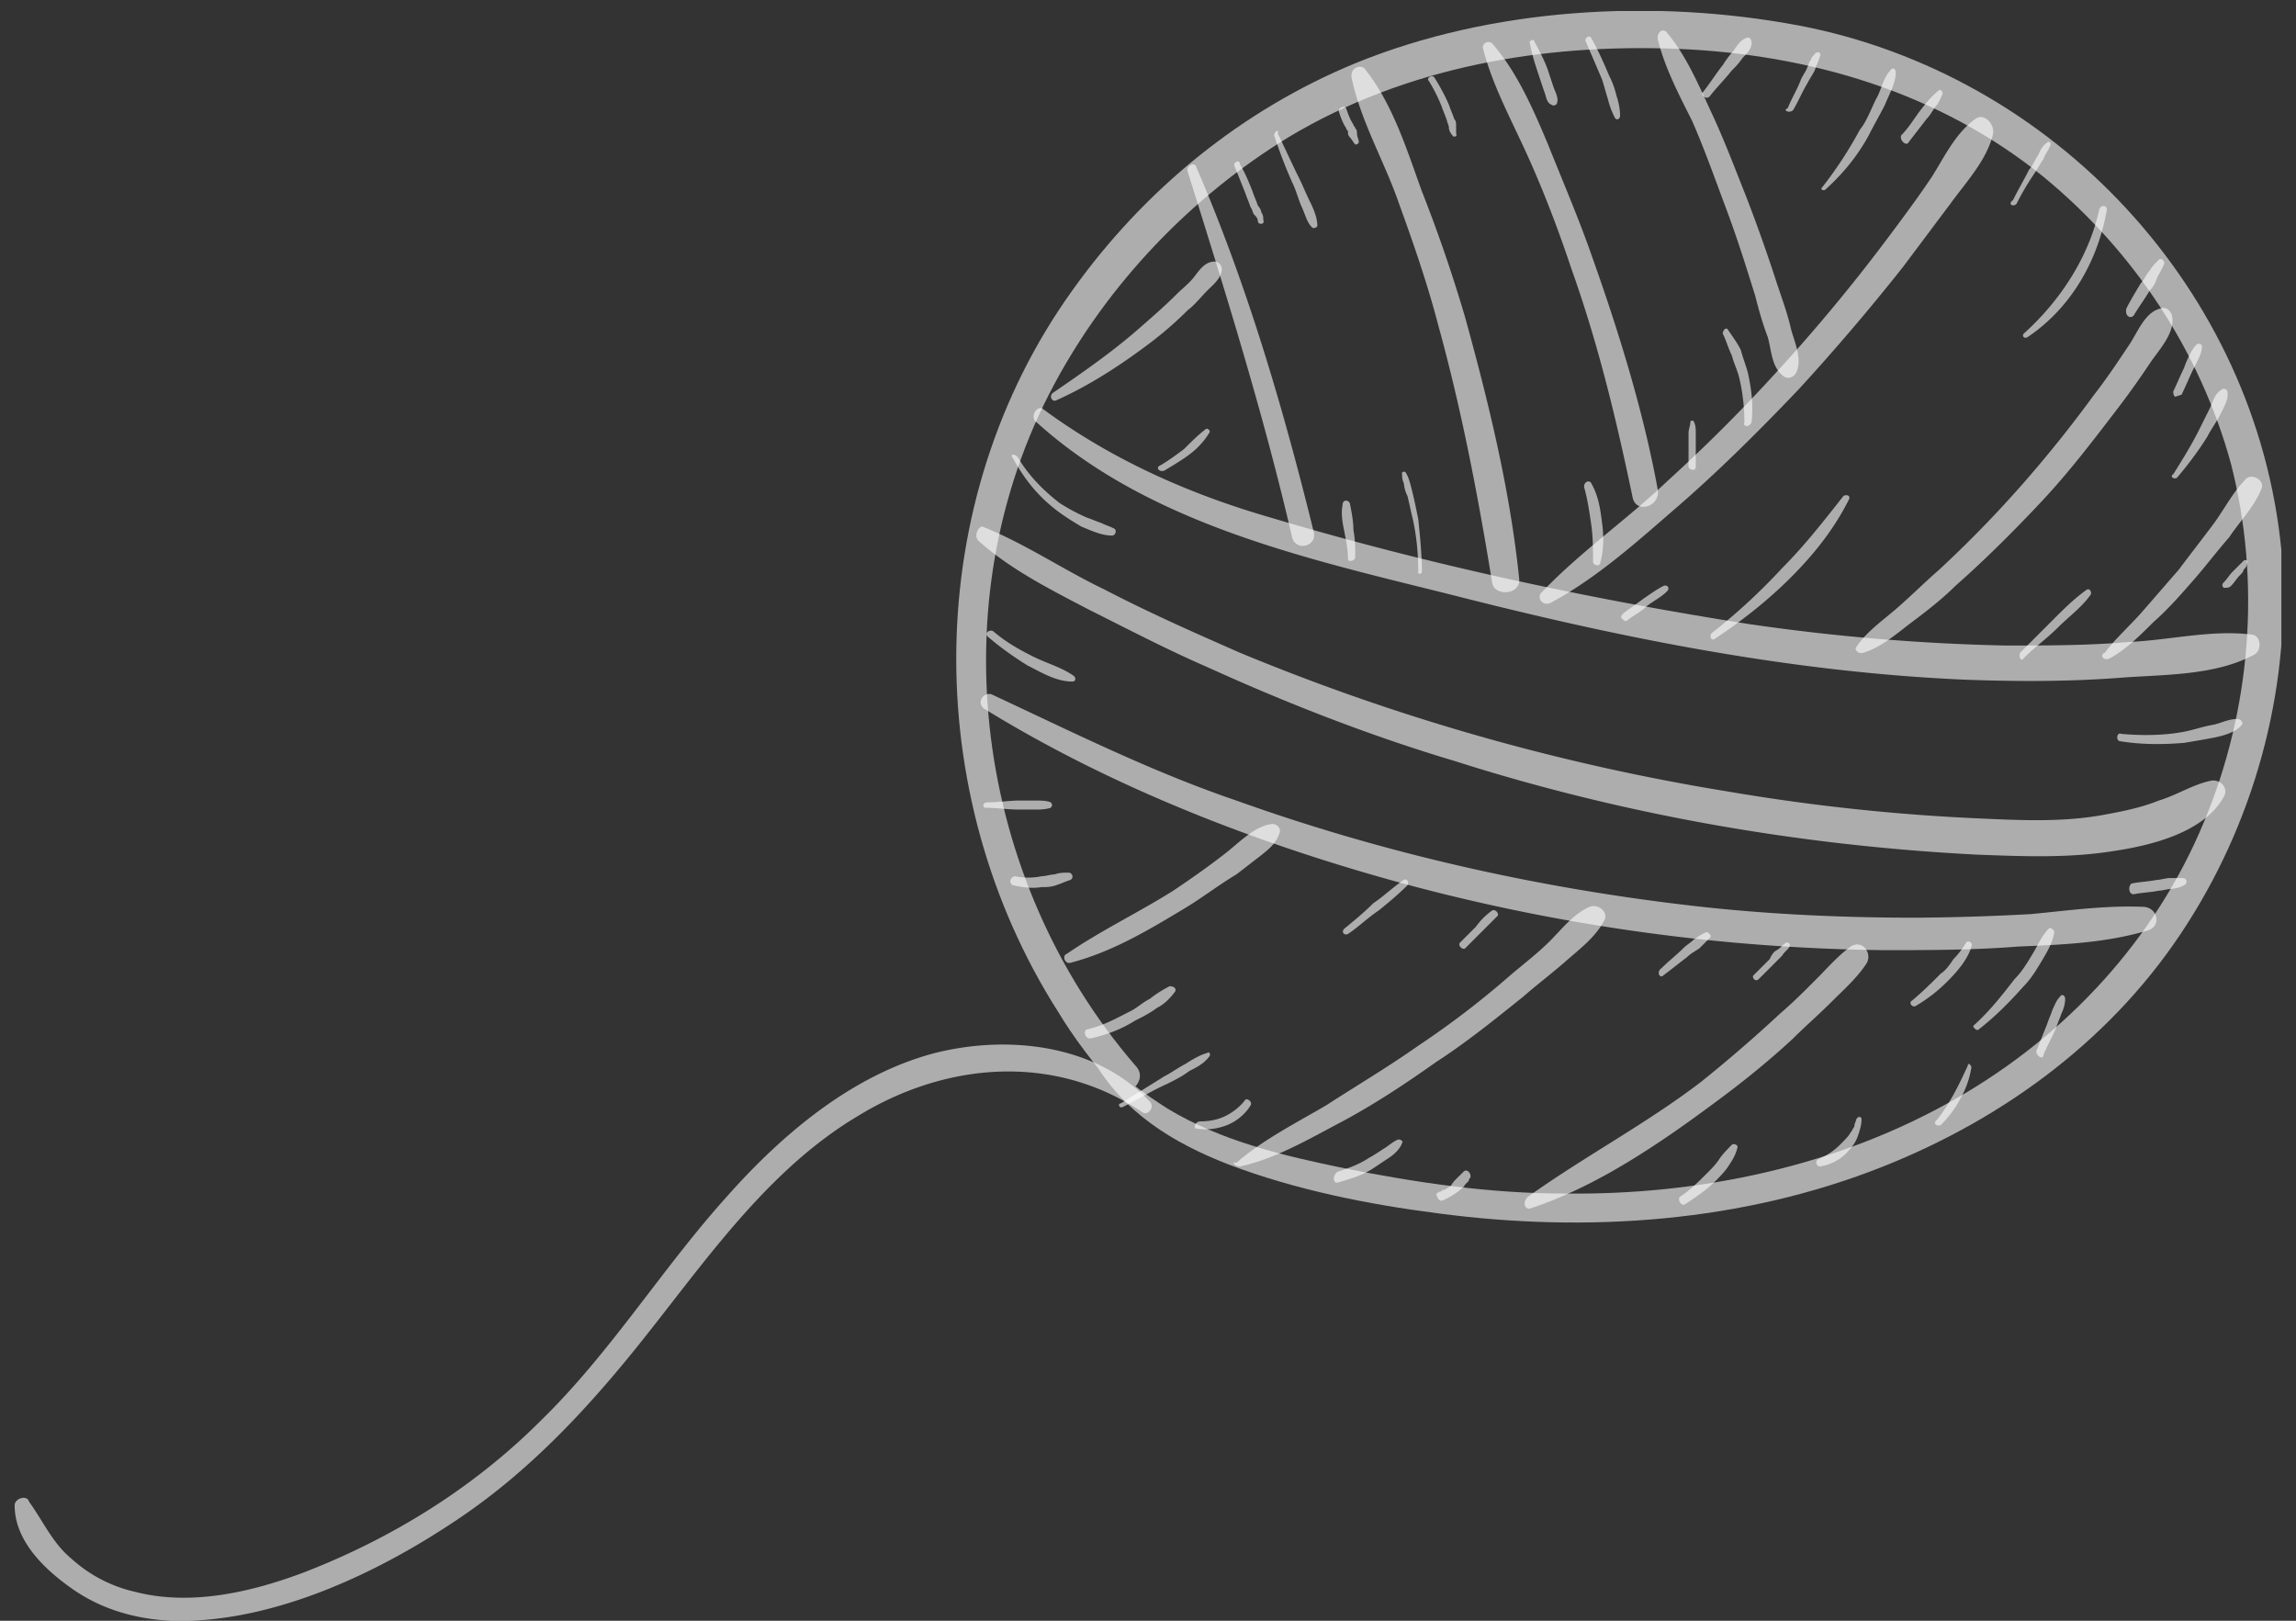<svg width="68" height="48" fill="none" xmlns="http://www.w3.org/2000/svg"><rect width="100%" height="100%" fill="#333333" stroke="none"/><g clip-path="url(#clip0_1_248)" fill="#fff" fill-opacity=".6"><path d="M50.81 18.904c.8-.533 1.547-1.12 2.241-1.815.694-.694 1.28-1.441 1.708-2.295.053-.107-.053-.16-.16-.107-.587.747-1.174 1.495-1.815 2.135a17.753 17.753 0 01-2.08 1.922c-.108.107 0 .267.106.16zM62.176 6.199c-.32 1.44-1.174 2.722-2.24 3.683-.054.054 0 .16.106.107 1.28-.854 2.081-2.242 2.348-3.737.053-.16-.16-.214-.214-.053zm-2.241 13.293c.32-.32.694-.587 1.014-.908.32-.32.694-.587.96-.96.054-.054 0-.214-.106-.16-.374.266-.694.586-1.014.907l-.96.96c-.054.16.053.268.106.16zm4.536-5.339c.32-.373.64-.8.907-1.228.107-.213.267-.427.374-.64.107-.214.267-.48.213-.694 0-.054-.106-.107-.16-.054-.213.107-.267.374-.373.587l-.32.641c-.214.427-.48.854-.747 1.281-.107.054 0 .16.106.107zm.16-2.509c.107-.214.214-.48.32-.694l.16-.32a.99.99 0 00.107-.374c0-.053-.106-.107-.16-.053-.107.106-.16.213-.213.32a2.473 2.473 0 00-.16.374c-.107.213-.214.48-.32.694 0 .053 0 .106.053.16.16-.054.213-.054.213-.107zm-4.909-5.606c.16-.32.32-.587.533-.907.107-.16.16-.267.267-.427.054-.16.16-.267.214-.427 0-.054-.054-.107-.107-.054-.16.107-.213.267-.267.374-.107.16-.16.32-.267.427-.16.32-.32.587-.48.908-.16.106 0 .213.107.106zm3.468 3.31c.16-.267.32-.48.48-.747a.86.86 0 00.214-.374c.054-.107.16-.267.214-.427 0-.107-.107-.16-.16-.107-.107.107-.214.214-.267.32-.107.107-.16.268-.267.374-.16.267-.32.534-.427.748-.053.213.107.32.213.213zm-9.125-3.737c.534-.48.96-1.014 1.28-1.601.16-.32.321-.588.481-.908.107-.267.32-.64.32-.96 0-.108-.106-.161-.16-.054-.213.213-.267.587-.427.854-.16.32-.267.64-.48.907a11.79 11.79 0 01-1.12 1.709c-.054.053.053.107.106.053zm2.455-1.388c.16-.213.373-.48.533-.694.107-.106.16-.213.267-.373.107-.107.16-.267.214-.374 0-.053-.054-.16-.107-.107-.213.16-.427.427-.587.64-.16.214-.32.481-.534.695-.053.16.16.32.214.213zm-3.415-.961c.16-.267.266-.534.426-.8.054-.107.16-.267.214-.374.053-.16.107-.267.16-.427.053-.107-.107-.16-.16-.054-.053.054-.107.107-.107.16-.053.054-.053.107-.107.214-.053.16-.16.267-.213.427-.107.267-.267.534-.374.8-.16.054.054.161.16.054zm12.967 14.094c.107-.106.16-.213.267-.32.053-.053.107-.107.107-.16.053-.053.106-.107.106-.214.054-.053-.053-.106-.106-.053l-.16.16-.16.16c-.107.107-.16.214-.267.32-.054.054-.054.107 0 .16.106 0 .16 0 .213-.053zm-36.074-3.79c.32.587.693 1.068 1.227 1.495.267.213.534.373.8.534.267.106.587.266.908.266.106 0 .16-.16.053-.213-.107-.053-.267-.107-.373-.16-.16-.054-.267-.107-.427-.16a5.81 5.81 0 01-.8-.427c-.481-.374-.908-.801-1.228-1.335-.107-.16-.267-.107-.16 0zm-.748 5.285c.374.32.748.587 1.175.854.427.214.853.48 1.334.48.106 0 .106-.106.053-.16-.373-.266-.8-.373-1.227-.587-.427-.213-.8-.427-1.174-.747-.107-.053-.267.053-.16.16zM37.736 4.01c.16.48.32.907.533 1.388.107.213.16.427.267.694.107.213.16.48.32.64.053.054.16 0 .16-.053 0-.213-.106-.48-.213-.694-.107-.213-.214-.48-.32-.694-.214-.427-.427-.907-.64-1.335.053-.16-.108-.053-.108.054zm4.589-1.602c.16.267.267.48.373.747.054.16.107.267.16.428 0 .053.054.106.054.213 0 .054.053.16.107.214 0 .053.16.053.106-.054v-.213c0-.107 0-.16-.053-.214-.053-.16-.107-.267-.16-.427a5.81 5.81 0 00-.427-.8c-.053-.107-.267 0-.16.106zm4.643-1.174l.48 1.12c.053.161.107.375.16.535.053.213.107.373.213.587.054.107.16.053.16-.053 0-.214-.053-.427-.106-.588a2.602 2.602 0 00-.214-.587c-.16-.374-.32-.747-.533-1.121-.054-.107-.214 0-.16.107zM36.562 4.917l.32.801c.053.16.106.267.16.427.053.054.053.16.106.214.054.053.107.106.107.213.054.107.214.054.16-.053 0-.054 0-.16-.053-.214a.405.405 0 00-.107-.213c-.053-.16-.107-.267-.16-.427-.107-.267-.213-.534-.373-.801 0-.16-.214-.053-.16.053zm8.751-3.63c.054.32.16.64.267.96l.16.481c.054.107.054.32.214.374.053.053.16 0 .16-.053.053-.16-.054-.32-.107-.48l-.16-.481c-.107-.32-.267-.588-.427-.908-.053 0-.16.054-.107.107zm-5.656 2.029c.053.16.106.32.213.48 0 .054.053.054.053.107s0 .107.054.16c.053.054.107.16.16.214h.053l.054-.054c0-.106-.054-.16-.054-.267 0-.053 0-.106-.053-.16 0-.053-.053-.053-.053-.107-.107-.16-.16-.32-.214-.48-.053-.107-.267 0-.213.107zm-10.46 20.607c.32 0 .64.053.96.053h.481c.16 0 .32 0 .48-.053.054-.054.054-.107 0-.16-.106-.054-.32-.054-.427-.054h-.48c-.32 0-.64.054-.96.054-.16 0-.16.16-.054.16zm.801 2.295c.267.054.533.107.854.054.16 0 .266 0 .426-.054.16-.053.267-.106.427-.16.107-.053.054-.213-.053-.213-.16 0-.267 0-.427.053-.107 0-.267.053-.373.053a2.02 2.02 0 01-.801 0c-.16.054-.16.214-.053.267zm2.294 4.538c.48-.107.907-.267 1.334-.534.214-.106.427-.213.64-.373.214-.107.374-.267.535-.48.053-.108-.054-.161-.16-.161a3.59 3.59 0 00-.588.374c-.213.107-.373.267-.587.373-.427.214-.8.428-1.28.534-.107.054-.054.267.106.267zm.961 2.029c.427-.213.854-.48 1.334-.694.213-.107.427-.213.64-.374.214-.106.427-.213.587-.427.054-.053 0-.16-.053-.107-.213.054-.48.214-.64.32-.214.108-.427.268-.64.375l-1.282.8c-.106 0-.053.16.054.107zm2.187.64c.321.054.641 0 .908-.106.267-.107.534-.32.694-.588.053-.106-.107-.213-.16-.16-.16.214-.374.374-.587.48-.214.108-.48.161-.747.161-.16 0-.214.213-.107.213zm4.163 1.602c.374-.107.747-.213 1.068-.427l.48-.32c.16-.107.32-.267.373-.427.054-.054-.053-.107-.106-.107-.16.053-.32.213-.427.267-.16.107-.32.213-.427.267-.32.213-.64.32-.96.427-.16.16-.107.32 0 .32zm3.095.534c.16-.053.32-.16.48-.267.054-.053.16-.107.214-.213l.107-.107c0-.054.053-.107.053-.107 0-.053 0-.107-.053-.16-.053-.054-.107-.054-.16 0l-.107.107-.107.106c-.053.054-.106.107-.16.214-.053 0-.053.053-.107.053 0 0-.053.054-.106.054-.054 0-.054.053-.107.053s-.053.053-.107.053c0 .054.054.214.16.214zm7.205.107c.32-.214.64-.427.907-.694.107-.107.267-.267.373-.427.107-.16.214-.32.267-.534.054-.107-.107-.16-.16-.107-.107.107-.267.267-.373.427-.107.16-.214.267-.374.427-.267.267-.48.48-.8.694-.054.107.053.267.16.214zm4.002-1.121c.32-.054.64-.214.854-.48.107-.108.213-.268.267-.428.053-.16.106-.32.106-.48 0-.107-.106-.107-.16 0 0 .053-.053.107-.053.213-.053.054-.053.107-.107.16-.053.107-.16.214-.267.32a2.03 2.03 0 01-.693.481c-.107.054-.054.214.053.214zm3.575-1.228c.214-.214.427-.48.587-.8.16-.268.267-.588.32-.909 0-.053-.106-.16-.106-.053-.267.587-.534 1.121-.907 1.602-.16.107 0 .213.106.16zm3.042-2.082c.107-.267.267-.534.374-.801.053-.16.106-.267.16-.427.053-.107.107-.267.107-.427 0-.107-.107-.16-.16-.054-.107.107-.16.267-.214.374-.053.16-.107.267-.16.427l-.32.801c0 .16.213.267.213.107zm2.242-9.289c.64.106 1.28.106 1.92.053.32-.053.641-.107.908-.16.267-.054.64-.16.8-.374.054-.053 0-.107-.053-.16-.267-.053-.534.107-.8.16-.32.053-.588.16-.908.214-.587.106-1.227.106-1.814.053-.107-.053-.16.16-.053.213zm.426 4.537c.267-.053.48-.053.748-.106.106 0 .266-.054.373-.054a.989.989 0 00.374-.107c.106-.053.106-.213-.054-.213h-.373c-.107 0-.267.053-.374.053-.267.054-.48.054-.747.107-.107.053-.107.32.053.32zM42.111 16.93c0-.535-.053-1.015-.106-1.549-.054-.267-.107-.534-.16-.747-.054-.214-.107-.48-.214-.641-.053-.053-.107 0-.107 0 0 .107 0 .213.054.32a.99.99 0 00.106.374c.054.213.107.48.16.694.107.48.16 1.014.16 1.548-.053.054.107.107.107 0zm5.284-.268c.106-.373.106-.8.053-1.174-.053-.427-.107-.8-.32-1.175-.054-.106-.214-.053-.214.107.107.374.16.748.214 1.121.053.374.053.748.053 1.121.053.107.214.107.214 0zm2.828-2.829v-1.014c0-.107 0-.214-.053-.32 0-.054-.107-.054-.107 0 0 .106-.054.213-.054.32v1.014c.054.107.214.107.214 0zm1.654-1.335c.053-.48 0-.96-.107-1.441-.053-.214-.16-.48-.213-.694-.107-.214-.267-.427-.374-.588-.053-.106-.16 0-.16.107.107.214.16.427.267.64.053.214.16.428.214.642.106.427.16.907.16 1.334-.054.16.16.16.213 0zm-11.74 4.004c0-.267 0-.534-.053-.8 0-.268-.054-.534-.107-.801-.053-.107-.214-.107-.214.053-.053.267 0 .534.054.8.053.268.106.535.106.802 0 .106.214.053.214-.054zm-.214 11.158c.32-.214.587-.48.908-.694.266-.214.587-.48.853-.748.054-.053 0-.213-.106-.16-.32.214-.587.48-.907.694-.267.267-.587.534-.854.748-.107.107 0 .213.106.16zm3.469.427a2174.496 2174.496 0 00.96-.961c.054-.053-.053-.214-.16-.16a2.05 2.05 0 00-.48.48l-.48.48c-.053.108.107.214.16.16zm5.87.801c.214-.16.48-.374.694-.534.107-.107.213-.16.374-.267l.32-.32c.053-.054-.054-.16-.107-.16-.16.053-.267.16-.373.213-.107.107-.214.16-.32.267-.214.213-.428.374-.641.587-.16.107-.053.32.053.214zm2.828.107l.48-.48.214-.214c.054-.107.16-.16.214-.267.053-.054-.054-.16-.107-.107-.107.053-.16.16-.267.213-.107.054-.16.16-.213.267l-.48.48c-.054.054.053.214.16.108zm4.643.8a4.6 4.6 0 00.96-.747c.268-.267.588-.64.695-1.014.053-.107-.107-.214-.16-.107-.107.16-.214.32-.374.48-.107.16-.213.32-.374.427-.266.267-.533.534-.853.801-.107.053 0 .214.106.16zm1.868.695c.48-.374.907-.801 1.334-1.282.214-.213.374-.48.534-.747.16-.267.32-.534.373-.855 0-.053-.106-.16-.16-.106-.213.213-.32.48-.48.747-.16.267-.32.534-.534.747-.373.48-.747.961-1.227 1.389 0 .053.107.16.16.106zM48.195 18.37c.213-.16.427-.266.587-.427.214-.16.427-.266.587-.427.107-.106 0-.213-.107-.16-.213.107-.427.267-.587.374-.213.16-.373.267-.587.427-.053.053-.107.107-.053.16.053.054.107.107.16.054zM34.48 13.94c.267-.16.534-.32.747-.48.214-.16.427-.375.587-.641.054-.054-.053-.16-.106-.107-.214.16-.427.373-.64.587-.214.16-.428.32-.694.48-.16.054-.054.214.106.16z"/><path d="M32.346 31.343c.907 1.602 2.401 2.51 4.055 3.15 1.975.748 4.11 1.175 6.19 1.442 4.43.587 9.02.267 13.182-1.388 3.629-1.442 6.884-3.844 9.018-7.207 2.082-3.257 3.096-7.208 2.775-11.051C66.82 8.6 60.842 2.195 53.265.753c-4.27-.8-9.072-.534-13.128 1.121-3.362 1.388-6.244 3.737-8.378 6.727-4.483 6.246-4.536 14.895-.427 21.355.48.8 1.067 1.548 1.654 2.242.374.427 1.067-.214.64-.64-4.749-5.5-5.87-13.721-2.401-20.18 1.601-2.99 4.056-5.553 6.937-7.315 3.47-2.082 7.525-2.776 11.527-2.616 3.896.16 7.738 1.281 10.833 3.79 2.669 2.19 4.643 5.18 5.55 8.49.907 3.523.587 7.313-.8 10.623-1.441 3.47-4.056 6.3-7.311 8.168-3.522 2.029-7.631 2.883-11.634 2.83-2.188 0-4.376-.32-6.51-.748-1.815-.374-3.63-.8-5.23-1.762-.747-.48-1.44-.96-2.028-1.708-.107-.053-.32.107-.213.213z"/><path d="M34.053 32.625c-1.6-1.709-4.215-1.976-6.35-1.442-2.455.64-4.536 2.403-6.19 4.271-1.922 2.136-3.416 4.591-5.497 6.62-1.974 1.975-4.376 3.47-6.99 4.485-1.548.587-3.363 1.014-5.017.587a4.174 4.174 0 01-1.868-.961c-.587-.48-.854-1.121-1.28-1.709-.054-.213-.427-.106-.427.107 0 1.068.907 1.922 1.76 2.51 1.015.693 2.242.96 3.47.907 2.721-.107 5.55-1.441 7.79-2.936 2.349-1.548 4.216-3.63 5.924-5.82 1.761-2.242 3.522-4.697 6.03-6.192 2.615-1.602 5.817-1.869 8.432-.107.16.107.373-.16.213-.32zm-4.909-11.639c3.895 2.403 8.378 4.111 12.807 5.286a57.107 57.107 0 0013.822 1.868c1.334 0 2.668 0 4.002-.107 1.28-.053 2.615-.106 3.842-.48.374-.107.32-.64-.106-.694-1.121-.053-2.242.107-3.362.213a69.987 69.987 0 01-3.416.107c-2.241 0-4.536-.106-6.777-.373-4.536-.534-9.019-1.549-13.341-3.097-2.508-.854-4.856-2.029-7.258-3.15-.267-.053-.427.267-.213.427z"/><path d="M28.984 16.022c.96.854 2.134 1.441 3.255 2.028 1.174.587 2.295 1.175 3.522 1.709 2.348 1.067 4.803 2.028 7.311 2.776 5.016 1.601 10.246 2.509 15.476 2.776 1.387.053 2.721.107 4.055-.107 1.068-.16 2.669-.534 3.256-1.602.16-.267-.107-.533-.374-.48-.534.107-1.014.427-1.547.587-.534.214-1.068.32-1.655.427-1.174.214-2.401.16-3.575.107a59.983 59.983 0 01-7.525-.8 64.843 64.843 0 01-14.461-4.112c-1.334-.587-2.669-1.174-4.003-1.868-1.227-.587-2.401-1.388-3.629-1.869-.106 0-.266.267-.106.428zm1.707-3.524c3.362 3.043 8.058 4.058 12.328 5.125 5.016 1.282 10.086 2.296 15.262 2.51 1.494.053 2.988.053 4.43-.054 1.333-.107 2.88-.053 4.055-.694.213-.107.213-.534-.053-.587-1.174-.16-2.455.16-3.63.213-1.227.107-2.454.107-3.681.107a61.304 61.304 0 01-7.632-.64c-4.749-.748-9.498-1.762-14.141-3.15-2.402-.694-4.696-1.709-6.724-3.204-.16-.16-.427.214-.214.374zm1.014 16.016c1.228-.32 2.295-.96 3.362-1.601.534-.32 1.014-.695 1.548-1.015.213-.16.48-.374.694-.534.266-.213.48-.373.587-.694.053-.107-.054-.267-.214-.267-.534.054-1.014.588-1.44.908-.481.374-1.015.747-1.495 1.068-1.014.64-2.135 1.174-3.148 1.868-.16.053-.054.32.106.267z"/><path d="M45.954 17.837c1.387-.747 2.614-1.869 3.789-2.883 1.227-1.068 2.401-2.242 3.522-3.417a65.518 65.518 0 003.095-3.63l1.44-1.922c.428-.587 1.068-1.281 1.228-2.029.053-.267-.267-.64-.534-.427-.587.427-.907 1.121-1.28 1.709-.427.64-.908 1.281-1.388 1.922a51.456 51.456 0 01-3.148 3.79 48.39 48.39 0 01-3.309 3.31c-1.174 1.121-2.562 2.082-3.682 3.257-.214.16 0 .48.267.32zm-9.232 16.71c1.014-.214 2.027-.801 2.935-1.282 1.014-.533 1.974-1.174 2.881-1.815.908-.587 1.761-1.281 2.562-1.922.427-.373.854-.694 1.28-1.067.427-.374.854-.694 1.121-1.175.16-.267-.16-.534-.427-.427-.48.214-.8.64-1.174 1.014-.373.374-.8.694-1.174 1.015a26.157 26.157 0 01-2.721 2.082c-.908.64-1.815 1.174-2.722 1.762-.907.533-1.868 1.014-2.668 1.708-.16-.053-.053.107.107.107zm18.464-15.215c.533-.16 1.014-.588 1.44-.908.428-.32.908-.694 1.281-1.068.908-.8 1.761-1.655 2.562-2.509.8-.854 1.494-1.762 2.188-2.67.373-.48.747-1.013 1.067-1.494.267-.374.747-.908.587-1.388-.053-.107-.16-.214-.32-.16-.48.107-.694.747-.96 1.12-.32.481-.641.962-1.015 1.442a37.467 37.467 0 01-2.188 2.723 34.63 34.63 0 01-2.4 2.456c-.428.373-.801.747-1.228 1.12-.427.375-.908.695-1.228 1.175-.053.054.054.214.214.16zm-9.819 16.443c1.92-.641 3.735-1.869 5.39-3.097.8-.587 1.6-1.228 2.348-1.922.373-.373.747-.694 1.12-1.067.374-.374.8-.748 1.067-1.175.16-.32-.16-.694-.48-.48-.373.266-.694.64-1.014.96-.373.374-.694.695-1.067 1.015a42.63 42.63 0 01-2.348 2.029c-1.601 1.227-3.415 2.188-5.07 3.363-.267.16-.16.48.054.373zm17.13-16.283c.48-.267.907-.694 1.28-1.068.427-.374.8-.8 1.174-1.228.374-.427.694-.854 1.068-1.281.32-.48.747-.908.96-1.441.107-.268-.32-.481-.48-.268-.373.374-.64.908-.96 1.335-.32.427-.694.908-1.014 1.335-.374.427-.694.8-1.068 1.228-.373.427-.8.8-1.12 1.228-.16.053-.054.267.16.16zM35.174 5.077c1.12 3.577 2.241 7.154 3.095 10.838.107.427.747.267.64-.16-.907-3.684-1.974-7.314-3.468-10.784-.053-.214-.32-.054-.267.106zm4.856-2.776c.267 1.282.96 2.456 1.388 3.684.427 1.175.854 2.402 1.174 3.63.693 2.51 1.174 5.019 1.6 7.635.054.427.855.373.801-.107-.267-2.616-.907-5.232-1.6-7.741a43.842 43.842 0 00-1.282-3.737c-.426-1.175-.853-2.563-1.654-3.577-.107-.214-.48-.107-.427.213z"/><path d="M43.926 1.447c.267 1.068.854 2.136 1.334 3.203.48 1.068.907 2.19 1.28 3.31.801 2.243 1.335 4.485 1.815 6.78.107.48.8.267.747-.213-.427-2.35-1.174-4.751-1.974-6.994-.374-1.067-.854-2.189-1.281-3.256-.427-1.015-.907-2.136-1.654-2.99-.107-.107-.32 0-.267.16zm5.176-.267c.214.854.64 1.655 1.014 2.403.374.854.694 1.761 1.014 2.616.32.854.587 1.708.854 2.562.107.427.213.8.373 1.228.107.374.107.854.427 1.121.16.16.374.054.427-.107.16-.373-.053-.854-.16-1.228-.107-.48-.267-.907-.427-1.388a48.941 48.941 0 00-.907-2.562c-.32-.801-.64-1.655-1.014-2.456-.373-.8-.747-1.708-1.334-2.402-.107-.16-.32 0-.267.213zM31.278 11.858c.961-.428 1.868-1.015 2.722-1.655.427-.32.8-.641 1.174-1.015.214-.16.374-.373.587-.587.16-.16.427-.374.427-.64a.23.23 0 00-.214-.214c-.266 0-.426.213-.586.427-.16.213-.374.374-.534.534-.374.373-.747.694-1.174 1.068-.8.694-1.654 1.28-2.508 1.868-.107.107 0 .267.106.214z"/><path d="M50.65 2.835c.213-.267.427-.48.64-.747.107-.107.214-.214.32-.374.107-.107.267-.267.267-.427 0-.107-.053-.213-.16-.16-.16.053-.267.214-.373.374a2.961 2.961 0 00-.32.427c-.214.267-.374.534-.588.8-.106.054.107.268.214.107z"/></g><defs><clipPath id="clip0_1_248"><path fill="#fff" transform="translate(.434 .326)" d="M0 0h67.133v47.674H0z"/></clipPath></defs></svg>